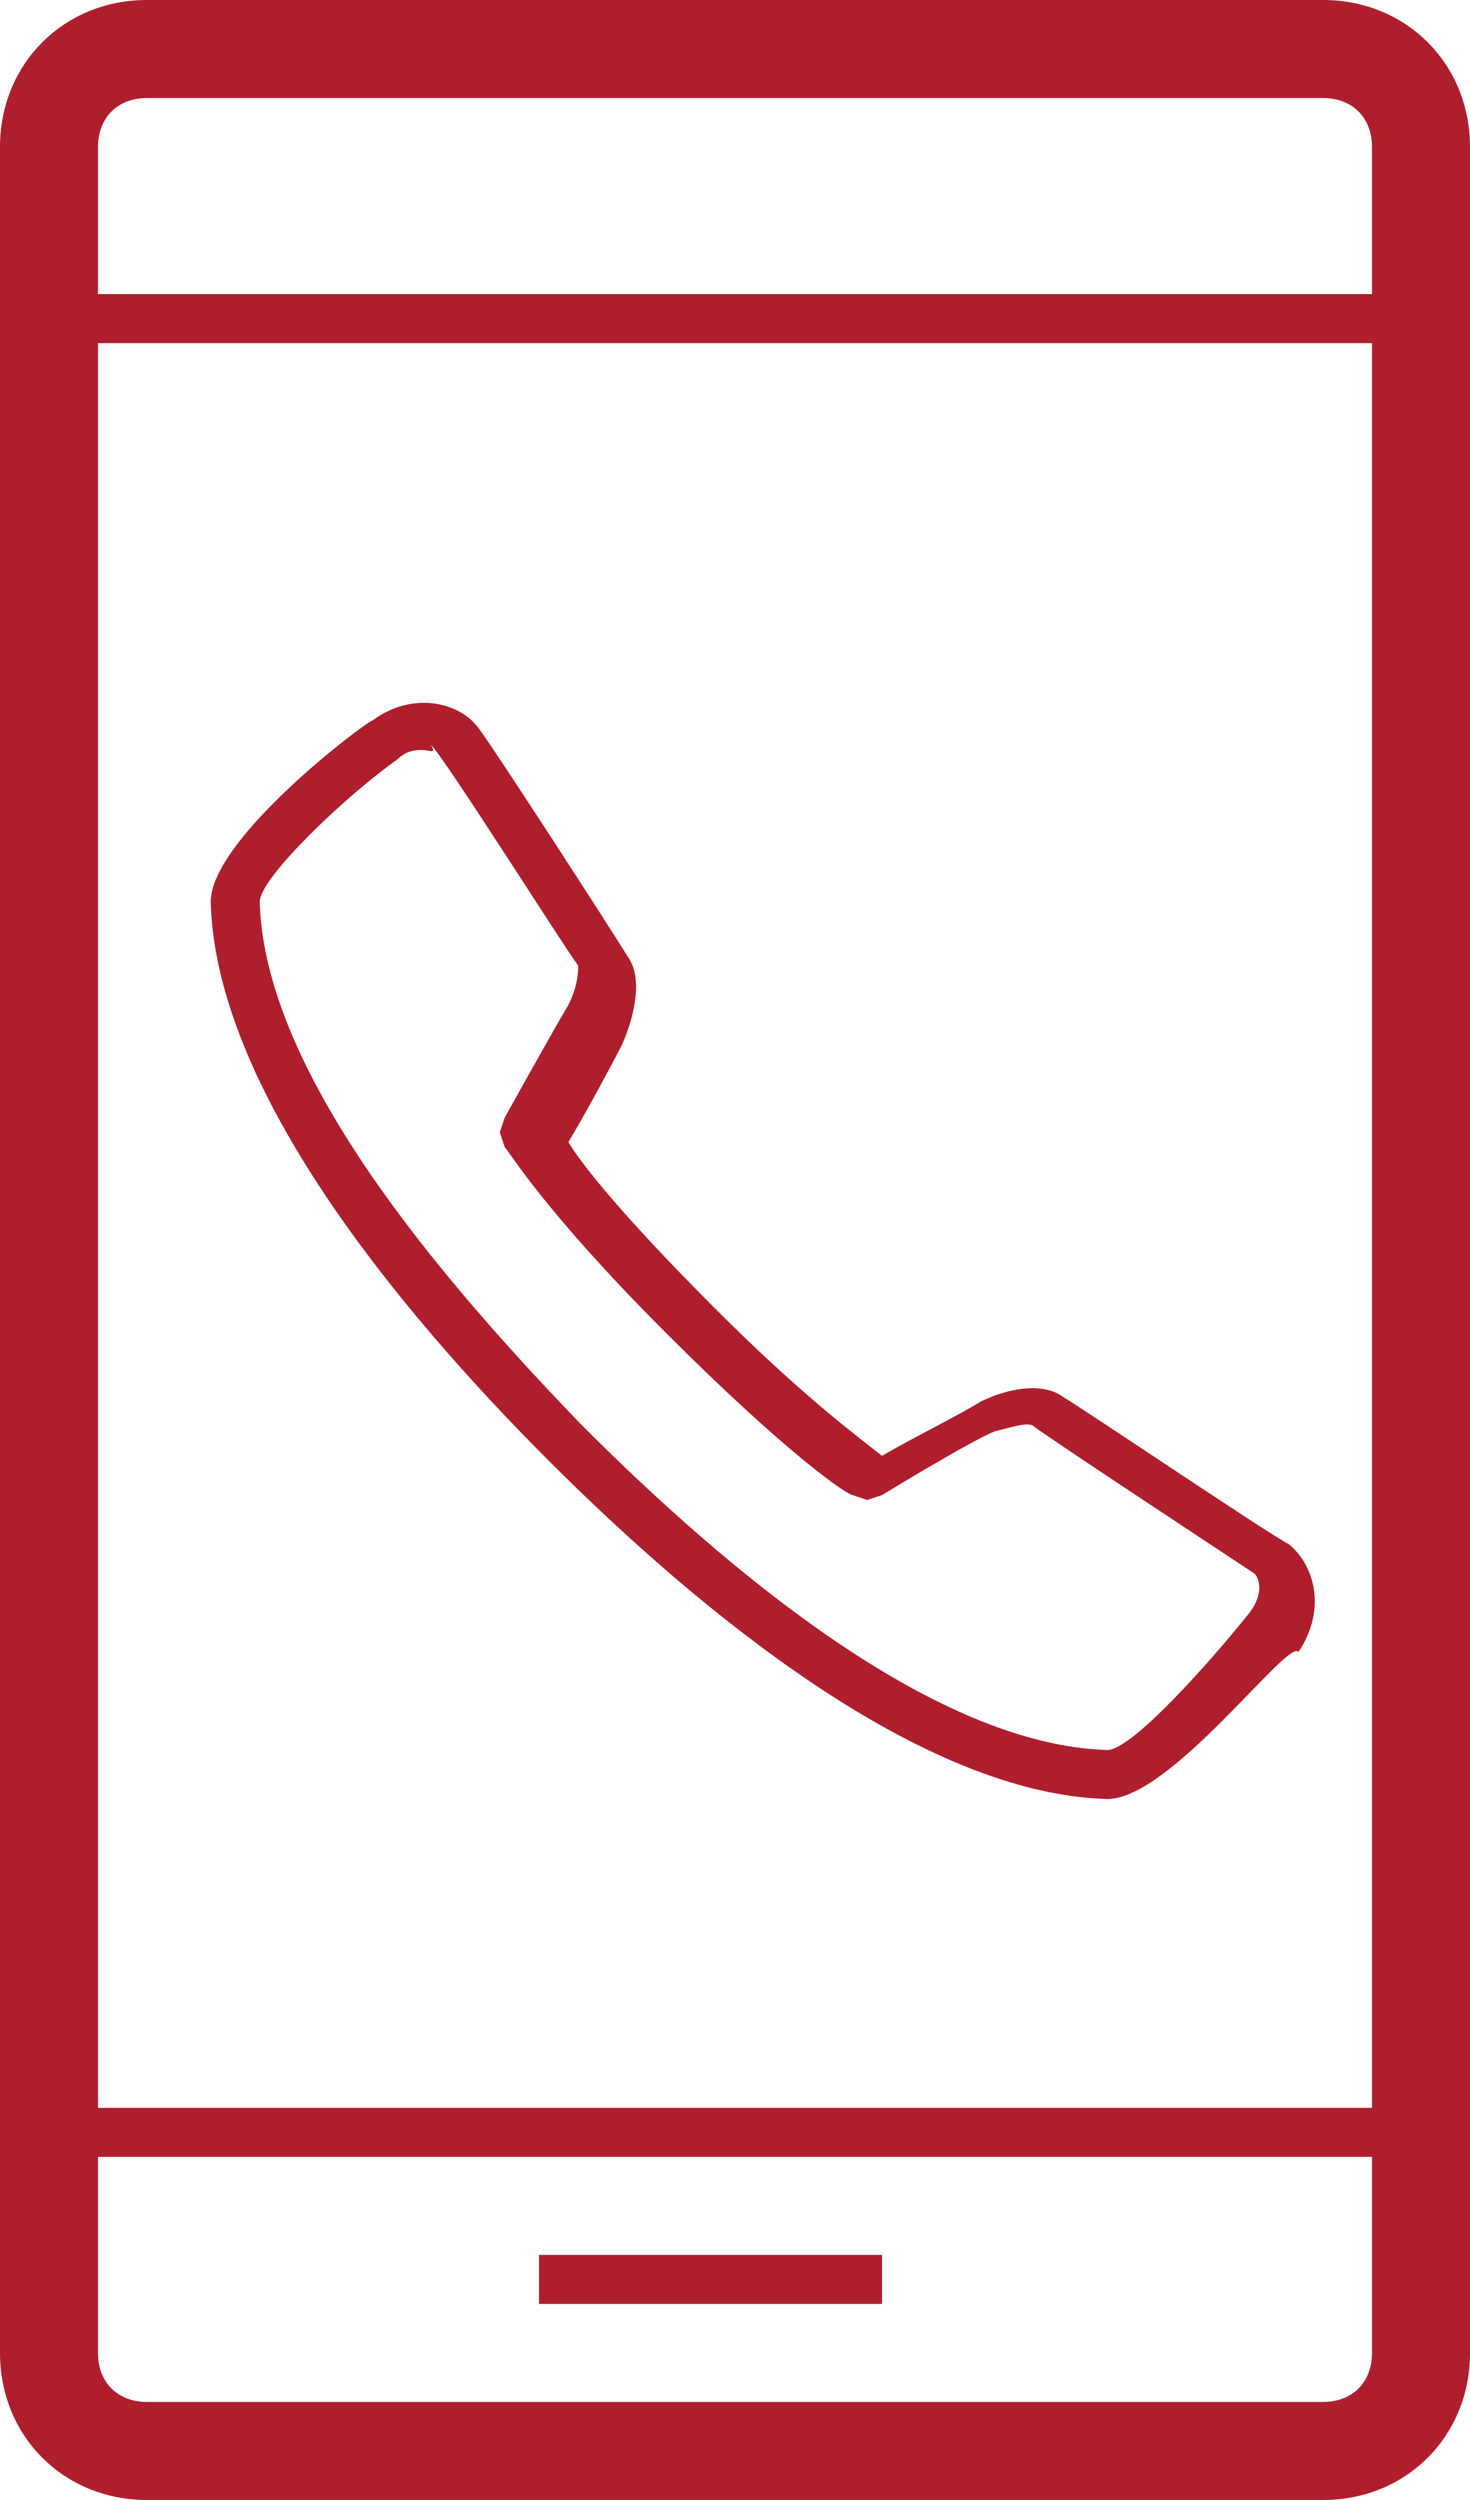 <svg id="Capa_1" xmlns="http://www.w3.org/2000/svg" viewBox="0 0 30 51"><style>.st0{fill:#AF1E2D;}</style><path class="st0" d="M27 0H3C1.3 0 0 1.3 0 3v45c0 1.7 1.3 3 3 3h24c1.7 0 3-1.3 3-3V3c0-1.7-1.3-3-3-3zM3 2h24c.6 0 1 .4 1 1v3H2V3c0-.6.4-1 1-1zm25 5v36H2V7h26zm-1 42H3c-.6 0-1-.4-1-1v-4h26v4c0 .6-.4 1-1 1z"/><path class="st0" d="M11 46h7v1h-7zM22.6 36.7c-3.8-.1-8.3-3.8-11.4-6.9-3.1-3.1-6.8-7.6-6.9-11.4 0-1.3 3.2-3.7 3.3-3.7.8-.6 1.8-.4 2.2.2.3.4 2.7 4.1 3 4.6.3.4.2 1.1-.1 1.8-.2.4-.8 1.5-1.1 2 .3.5 1.2 1.6 3 3.4 1.8 1.8 2.9 2.6 3.4 3 .5-.3 1.7-.9 2-1.1.6-.3 1.3-.4 1.7-.1.5.3 4.2 2.8 4.6 3 .5.4.8 1.3.2 2.2-.2-.3-2.6 3-3.9 3zm-14-21.4c-.1 0-.3 0-.5.2-1 .7-2.8 2.4-2.8 2.9.1 3.5 3.7 7.7 6.6 10.7 3 3 7.2 6.5 10.7 6.6.5 0 2.1-1.8 2.9-2.8.3-.4.2-.7.1-.8-.3-.2-4.1-2.7-4.5-3-.1-.1-.4 0-.8.1-.5.2-2.3 1.3-2.3 1.3l-.3.1-.3-.1c-.1 0-1.3-.8-3.8-3.3s-3.2-3.7-3.3-3.8l-.1-.3.1-.3s1-1.8 1.3-2.3c.2-.4.2-.7.2-.8-.3-.4-2.7-4.2-3-4.5.1.2 0 .1-.2.1z"/></svg>